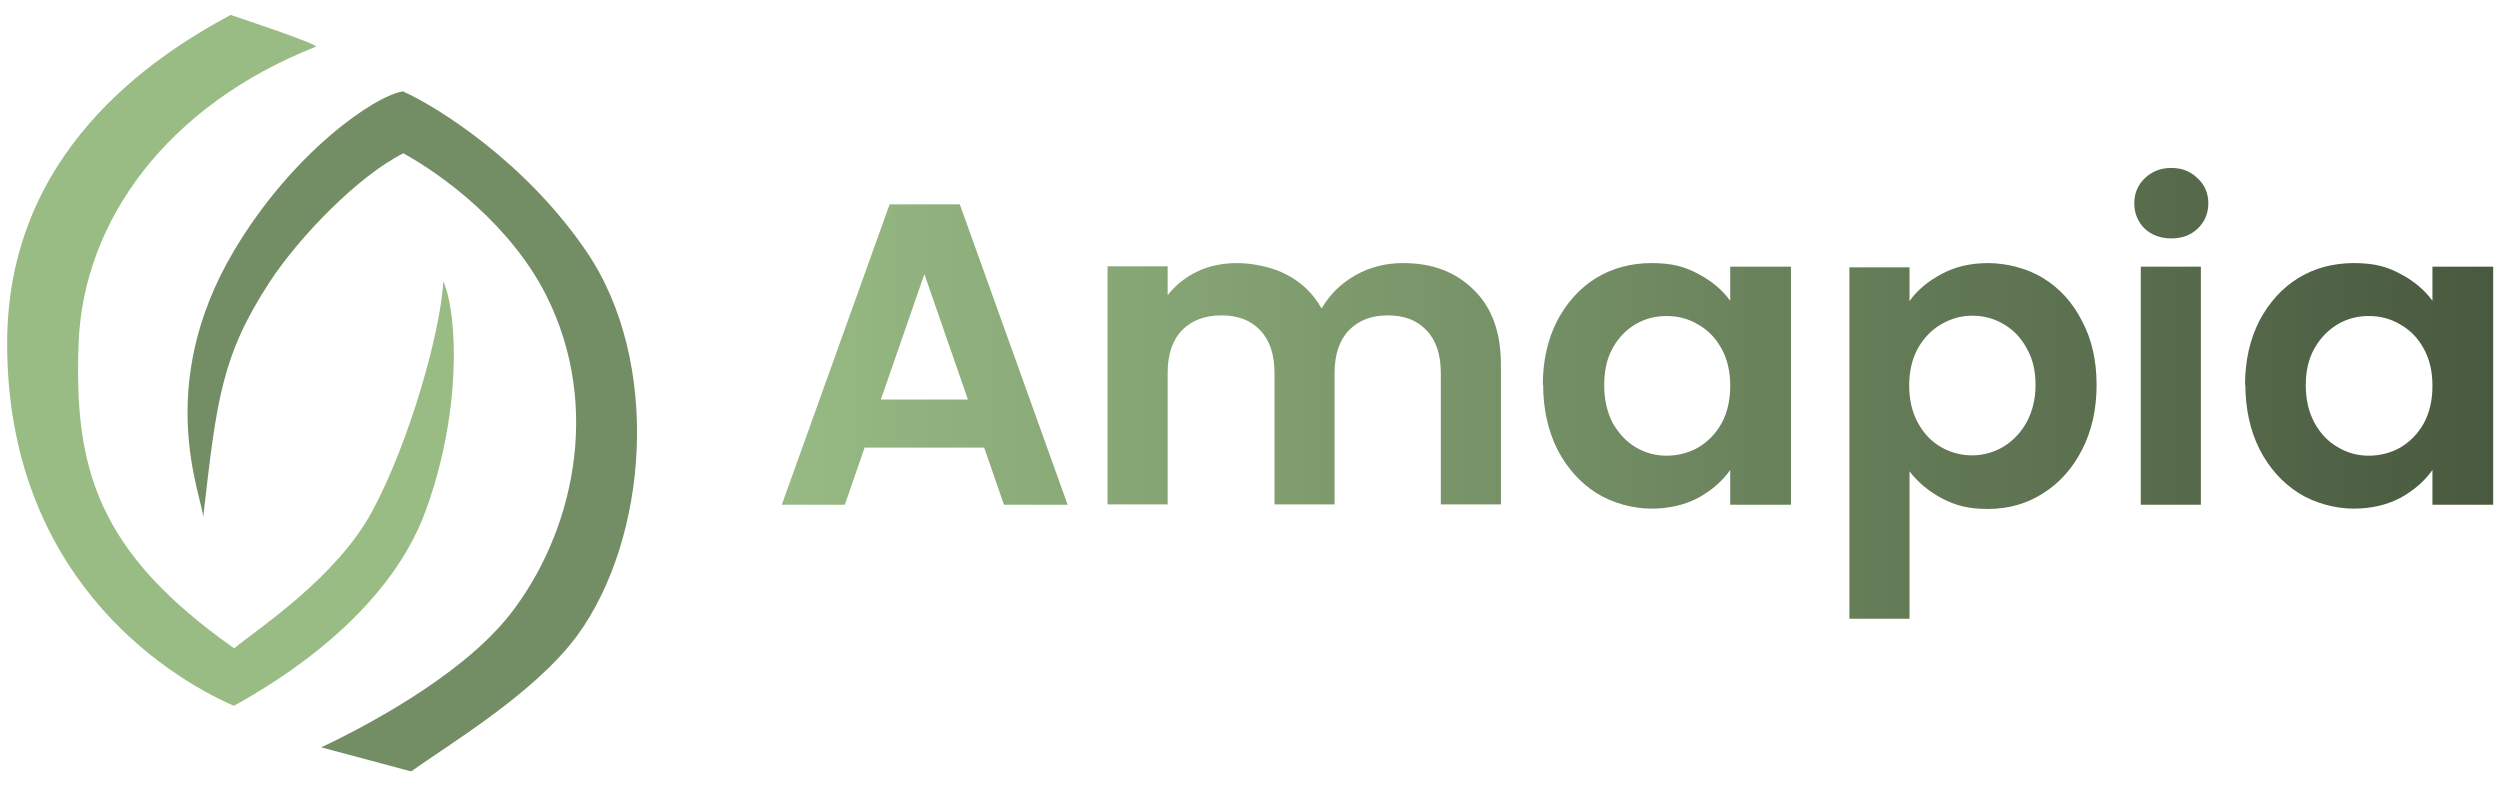 <?xml version="1.0" encoding="UTF-8"?>
<svg id="Layer_1" data-name="Layer 1" xmlns="http://www.w3.org/2000/svg" xmlns:xlink="http://www.w3.org/1999/xlink" version="1.1" viewBox="0 0 769.7 242">
  <defs>
    <style>
      .cls-1 {
        fill: #738d64;
      }

      .cls-1, .cls-2, .cls-3, .cls-4 {
        stroke-width: 0px;
      }

      .cls-2 {
        fill: url(#linear-gradient);
      }

      .cls-3 {
        fill: #99bc85;
      }

      .cls-4 {
        fill: #d9d9d9;
        fill-rule: evenodd;
      }
    </style>
    <linearGradient id="linear-gradient" x1="228.4" y1="121" x2="785.3" y2="121" gradientUnits="userSpaceOnUse">
      <stop offset="0" stop-color="#99bc85"/>
      <stop offset="1" stop-color="#46563d"/>
    </linearGradient>
  </defs>
  <path class="cls-2" d="M303,137.8h-36.8l-6.1,17.6h-19.4l33.2-92.5h21.6l33.2,92.5h-19.6l-6.1-17.6h0ZM298,123l-13.4-38.6-13.4,38.6h26.7,0ZM432.1,81c9,0,16.2,2.8,21.7,8.3,5.6,5.5,8.3,13.1,8.3,23v43h-18.5v-40.5c0-5.7-1.5-10.1-4.4-13.1-2.9-3.1-6.9-4.6-11.9-4.6s-9,1.5-12,4.6c-2.9,3-4.4,7.4-4.4,13.1v40.5h-18.5v-40.5c0-5.7-1.5-10.1-4.4-13.1-2.9-3.1-6.9-4.6-11.9-4.6s-9.2,1.5-12.2,4.6c-2.9,3-4.4,7.4-4.4,13.1v40.5h-18.5v-73.3h18.5v8.9c2.4-3.1,5.4-5.5,9.1-7.3,3.8-1.8,7.9-2.6,12.4-2.6s10.9,1.2,15.4,3.7c4.5,2.4,8,5.8,10.5,10.3,2.4-4.2,5.8-7.6,10.3-10.2,4.6-2.6,9.5-3.8,14.8-3.8h0ZM475,118.5c0-7.4,1.5-14,4.4-19.7,3-5.7,7-10.1,12-13.2,5.1-3.1,10.8-4.6,17.1-4.6s10.2,1.1,14.3,3.3c4.2,2.2,7.5,5,9.9,8.3v-10.5h18.7v73.3h-18.7v-10.7c-2.4,3.4-5.7,6.3-9.9,8.6-4.2,2.2-9,3.3-14.4,3.3s-11.8-1.6-16.9-4.8c-5-3.2-9-7.6-12-13.4-2.9-5.8-4.4-12.5-4.4-20h0ZM532.7,118.8c0-4.5-.9-8.3-2.7-11.5-1.8-3.3-4.2-5.7-7.2-7.4-3-1.8-6.2-2.6-9.7-2.6s-6.6.8-9.5,2.5-5.3,4.1-7.1,7.4c-1.8,3.2-2.6,7-2.6,11.4s.9,8.3,2.6,11.6c1.9,3.3,4.2,5.8,7.1,7.5,3,1.8,6.2,2.6,9.5,2.6s6.7-.8,9.7-2.5c3-1.8,5.4-4.2,7.2-7.4,1.8-3.3,2.7-7.1,2.7-11.6ZM587.9,92.7c2.4-3.4,5.7-6.1,9.8-8.3,4.2-2.3,9-3.4,14.4-3.4s11.9,1.5,16.9,4.6c5.1,3.1,9.1,7.5,12,13.2,3,5.6,4.5,12.2,4.5,19.7s-1.5,14.2-4.5,20c-2.9,5.7-6.9,10.2-12,13.4-5,3.2-10.7,4.8-16.9,4.8s-10.1-1.1-14.3-3.3c-4.1-2.2-7.4-5-9.9-8.3v45.4h-18.5v-108.2h18.5v10.6h0ZM626.7,118.5c0-4.4-.9-8.2-2.8-11.4-1.8-3.3-4.2-5.7-7.2-7.4-2.9-1.7-6.1-2.5-9.5-2.5s-6.5.9-9.5,2.6c-2.9,1.7-5.3,4.1-7.2,7.4-1.8,3.3-2.7,7.1-2.7,11.5s.9,8.2,2.7,11.5c1.8,3.3,4.2,5.8,7.2,7.5,3,1.7,6.2,2.5,9.5,2.5s6.6-.9,9.5-2.6c3-1.8,5.4-4.3,7.2-7.5,1.8-3.3,2.8-7.1,2.8-11.6ZM668.5,73.4c-3.3,0-6-1-8.2-3-2.1-2.1-3.2-4.7-3.2-7.8s1.1-5.6,3.2-7.7c2.2-2.1,4.9-3.2,8.2-3.2s6,1.1,8.1,3.2c2.2,2,3.3,4.6,3.3,7.7s-1.1,5.7-3.3,7.8c-2.1,2-4.8,3-8.1,3ZM677.6,82.1v73.3h-18.5v-73.3h18.5ZM691.2,118.5c0-7.4,1.5-14,4.4-19.7,3-5.7,7-10.1,12-13.2,5.1-3.1,10.8-4.6,17.1-4.6s10.2,1.1,14.3,3.3c4.2,2.2,7.5,5,9.9,8.3v-10.5h18.7v73.3h-18.7v-10.7c-2.4,3.4-5.7,6.3-9.9,8.6-4.2,2.2-9,3.3-14.4,3.3s-11.8-1.6-16.9-4.8c-5-3.2-9-7.6-12-13.4-2.9-5.8-4.4-12.5-4.4-20h0ZM748.9,118.8c0-4.5-.9-8.3-2.7-11.5-1.8-3.3-4.2-5.7-7.2-7.4-3-1.8-6.2-2.6-9.7-2.6s-6.6.8-9.5,2.5-5.3,4.1-7.2,7.4c-1.8,3.2-2.7,7-2.7,11.4s.9,8.3,2.7,11.6c1.8,3.3,4.2,5.8,7.2,7.5,3,1.8,6.2,2.6,9.5,2.6s6.7-.8,9.7-2.5c3-1.8,5.4-4.2,7.2-7.4,1.8-3.3,2.7-7.1,2.7-11.6Z"/>
  <g>
    <path class="cls-3" d="M2.2,105.7C2.2,47.2,46.4,17.8,71,4.6c0,0,27.8,9.2,26.2,9.8C52,32.2,25.6,67.6,24.2,105.7c-1.4,38.1,5.4,64,47.9,93.9,7.8-6.4,31.5-21.8,42.5-42.2,11.4-21.2,21-54.9,21.9-70.8,4.6,10.9,5.5,40.9-5.5,70.8-11.7,32-45.7,52.6-59,59.9C50.2,207.8,2.2,176.6,2.2,105.7h0Z"/>
    <path class="cls-4" d="M62.6,159.5c0,.3,0,.5,0,.7v-.7Z"/>
    <path class="cls-1" d="M124.2,28.1c-9.1,1.4-34.3,19.1-52.1,49-25.1,42.2-9.7,76-9.5,82.4v-.6c4.1-35.8,5.6-49.4,20.5-72.2,9.1-13.9,27.4-32.7,41.1-39.5,12.3,6.8,33,22.1,43.9,43.6,17.6,34.8,8.1,73.9-11.1,98.4-15.4,19.6-46.7,35.5-58.1,40.9l27.7,7.4c11.4-8.2,38-24,51.1-41.8,21.9-30,26.1-84.4,2.7-118.5-18.6-27.2-45.2-44-56.2-49h0Z"/>
  </g>
</svg>